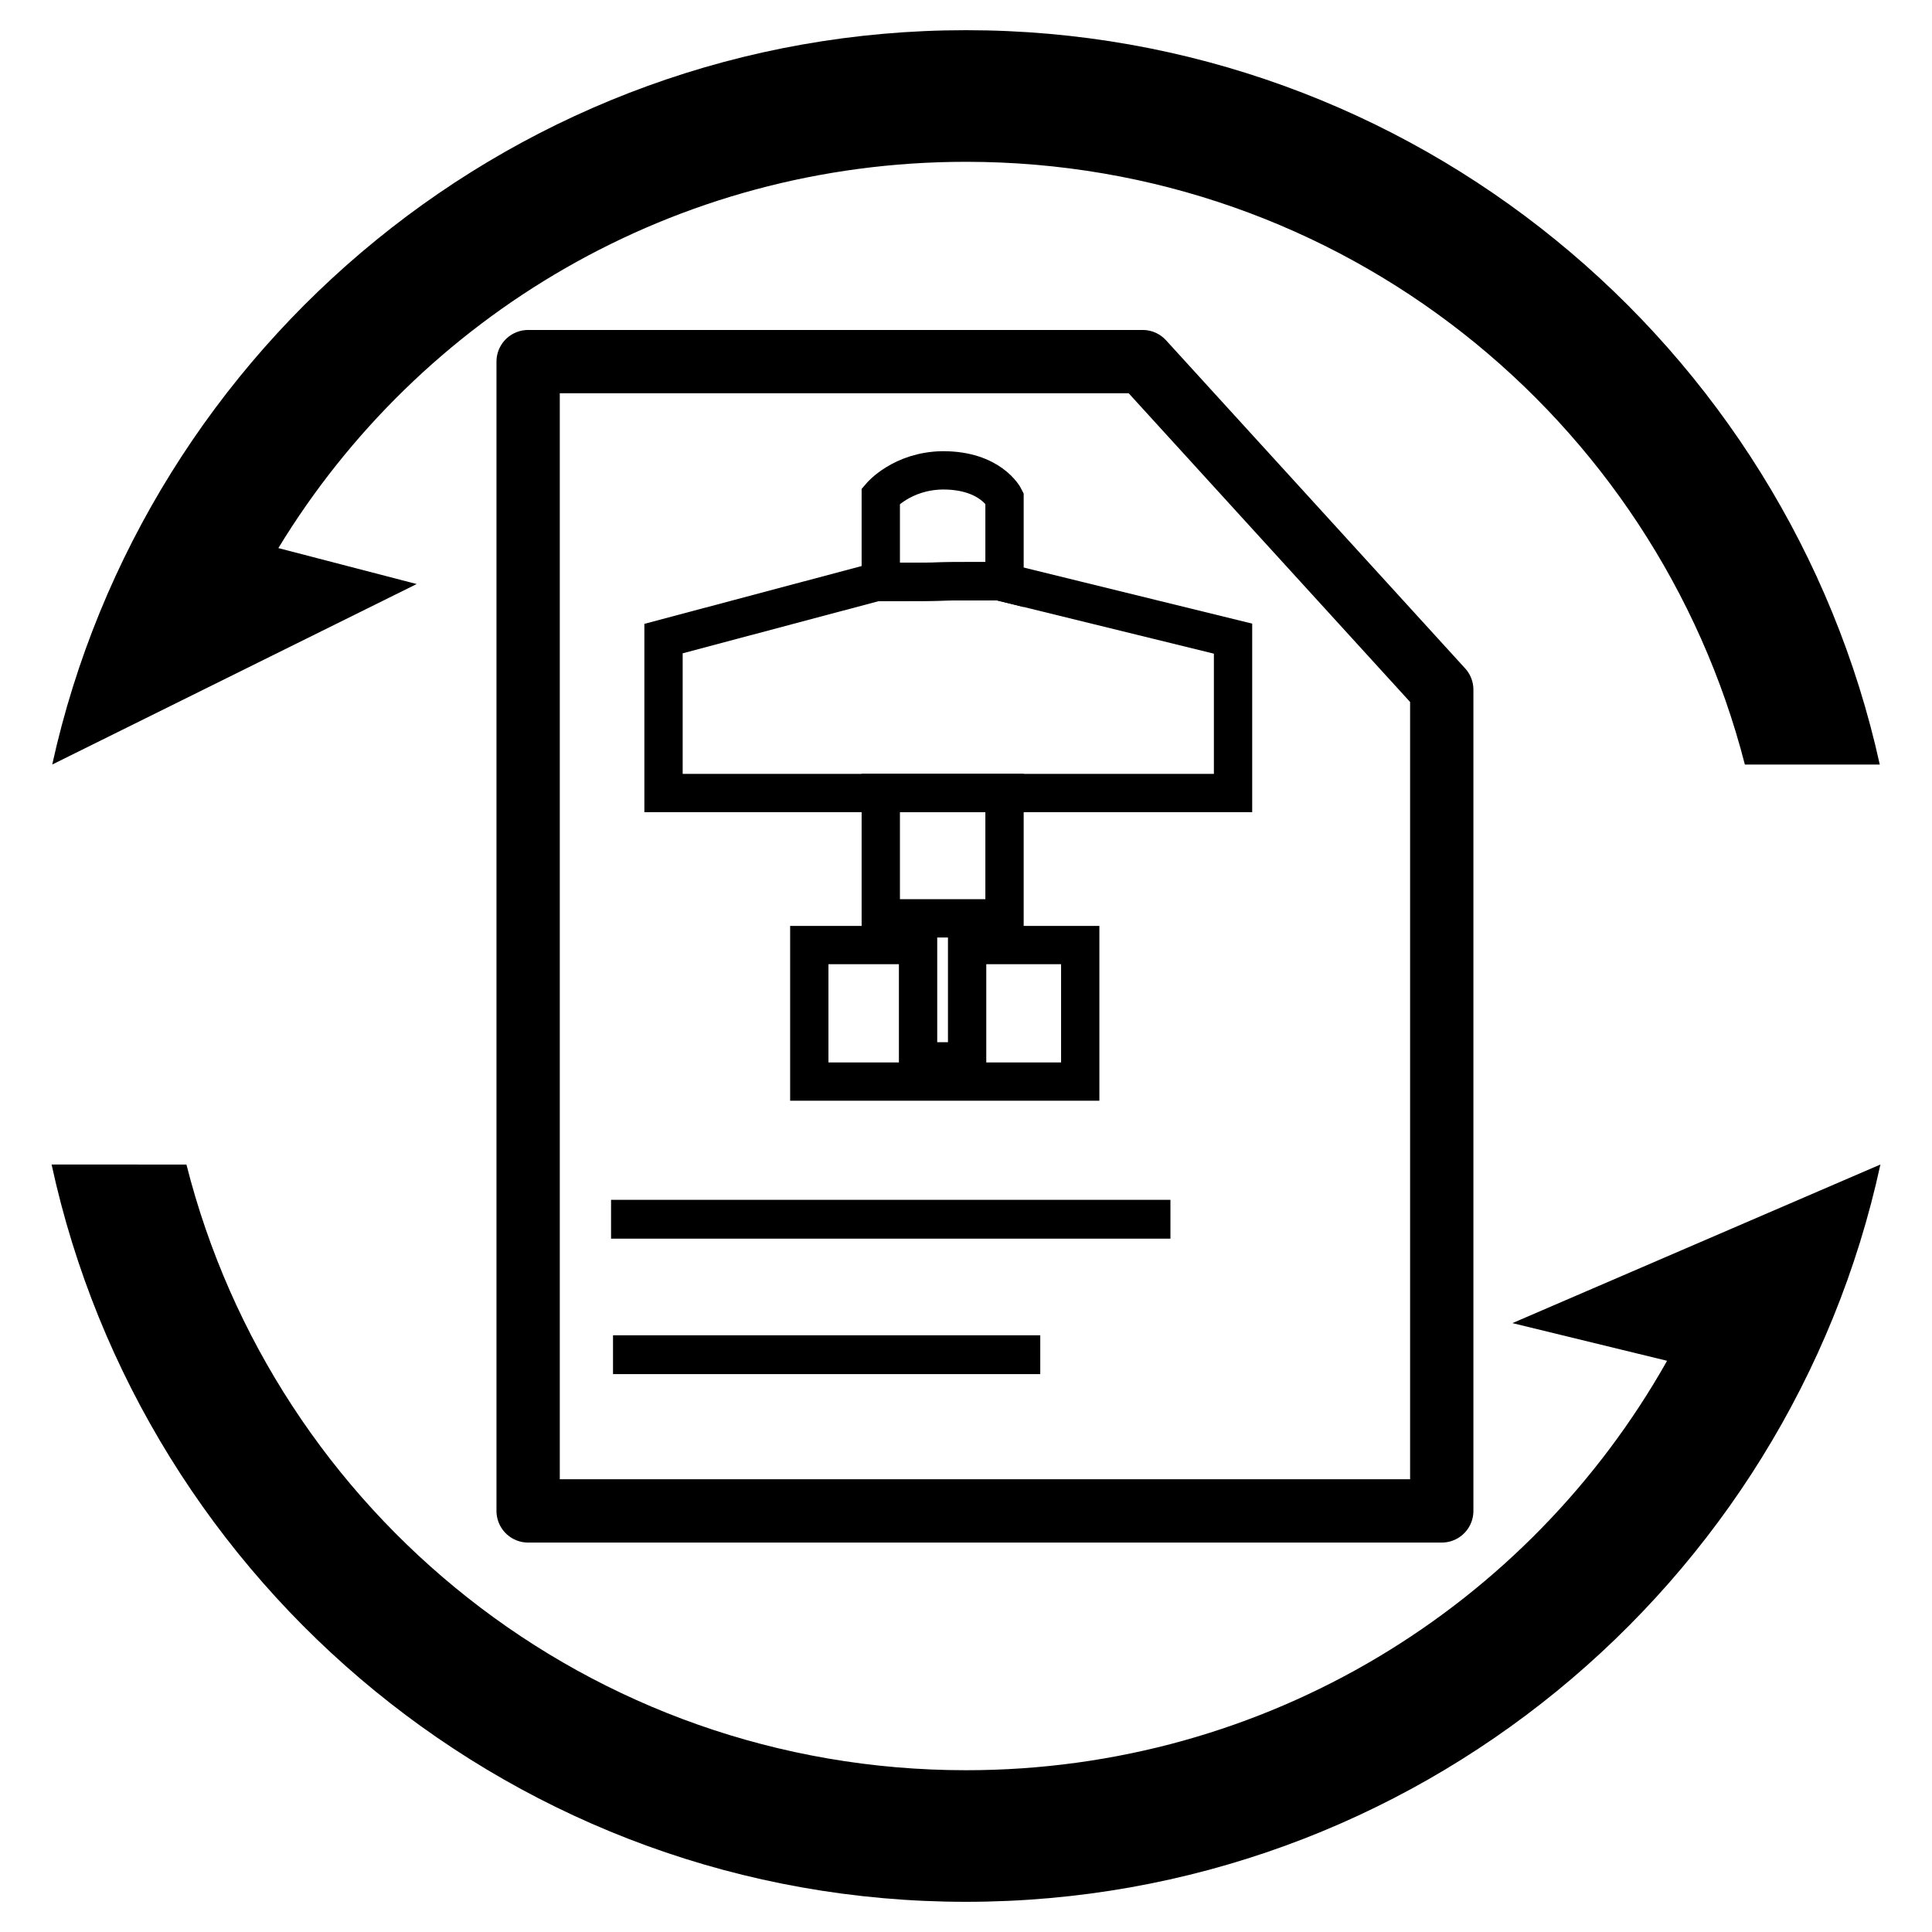 <?xml version="1.0" encoding="UTF-8" standalone="no"?>
<svg
   xmlns:dc="http://purl.org/dc/elements/1.1/"
   xmlns:cc="http://creativecommons.org/ns#"
   xmlns:rdf="http://www.w3.org/1999/02/22-rdf-syntax-ns#"
   xmlns:svg="http://www.w3.org/2000/svg"
   xmlns="http://www.w3.org/2000/svg"
   version="1.1"
   id="svg5332"
   viewBox="0 0 64 64"
   height="64"
   width="64">
  <defs
     id="defs5334" />
  <g
     transform="translate(0,-988.362)"
     id="layer1">
    <g
       id="g6466"
       transform="translate(-2e-7,-4e-5)">
      <path
         style="color:#000000;font-style:normal;font-variant:normal;font-weight:normal;font-stretch:normal;font-size:medium;line-height:normal;font-family:sans-serif;text-indent:0;text-align:start;text-decoration:none;text-decoration-line:none;text-decoration-style:solid;text-decoration-color:#000000;letter-spacing:normal;word-spacing:normal;text-transform:none;direction:ltr;block-progression:tb;writing-mode:lr-tb;baseline-shift:baseline;text-anchor:start;white-space:normal;clip-rule:nonzero;display:inline;overflow:visible;visibility:visible;opacity:1;isolation:auto;mix-blend-mode:normal;color-interpolation:sRGB;color-interpolation-filters:linearRGB;solid-color:#000000;solid-opacity:1;fill:#000000;fill-opacity:1;fill-rule:nonzero;stroke:none;stroke-width:4.359;stroke-linecap:butt;stroke-linejoin:miter;stroke-miterlimit:4;stroke-dasharray:none;stroke-dashoffset:0;stroke-opacity:1;color-rendering:auto;image-rendering:auto;shape-rendering:auto;text-rendering:auto;enable-background:accumulate"
         d="m 32,989.362 c -14.804,0 -27.208,10.43 -30.27,24.326 l 12.073,-5.979 -4.582,-1.191 C 13.89,998.839 22.335,993.722 32,993.722 c 12.434,0 22.847,8.469 25.801,19.967 l 4.469,0 C 59.208,999.792 46.804,989.362 32,989.362 Z M 1.709,1026.938 C 4.733,1040.884 17.162,1051.362 32,1051.362 c 14.838,0 27.267,-10.479 30.291,-24.424 l -12.19,5.254 5.123,1.248 C 50.662,1041.543 41.982,1047.003 32,1047.003 c -12.468,0 -22.904,-8.518 -25.824,-20.064 z"
         id="path7511-3-8-6-2-5-2-6" />
      <path
         style="fill:none;stroke:#000000;stroke-width:2.097;stroke-linecap:round;stroke-linejoin:round;stroke-miterlimit:4;stroke-dasharray:none;stroke-opacity:1"
         d="m 17.495,1000.341 20.357,0 9.908,10.869 0,27.203 -30.265,0 z"
         id="rect3976-0-7-1-9-1-3-6" />
      <path
         style="fill:none;stroke:#000000;stroke-width:1.286;stroke-linecap:butt;stroke-linejoin:miter;stroke-miterlimit:4;stroke-dasharray:none;stroke-opacity:1"
         d="m 20.242,1028.751 18.53,0"
         id="path4295-3-1-4-4-4-8-4" />
      <path
         style="fill:none;stroke:#000000;stroke-width:1.286;stroke-linecap:butt;stroke-linejoin:miter;stroke-miterlimit:4;stroke-dasharray:none;stroke-opacity:1"
         d="m 20.307,1033.238 14.153,0"
         id="path4297-7-3-1-4-24-1-9" />
      <path
         style="fill:none;stroke:#000000;stroke-width:1.269;stroke-miterlimit:4;stroke-dasharray:none;stroke-opacity:1"
         d="m 31.225,1003.943 c -1.343,0.018 -2.048,0.848 -2.048,0.848 l 0,2.849 c 2.775,0 0.885,-0.026 3.913,-0.026 l 0.186,0.046 0,-2.8 c 0,0 -0.458,-0.924 -2.05,-0.917 z m -2.048,10.688 0,5.037 -2.368,0 0,4.523 8.975,0 0,-4.523 -2.508,0 0,-5.037 -4.098,0 z m 1.235,4.152 1.625,0 0,4.737 -1.625,0 0,-4.737 z"
         id="rect4279-6-1-5-2-93-8-5-3" />
      <path
         style="fill:none;fill-opacity:1;stroke:#000000;stroke-width:1.269;stroke-miterlimit:4;stroke-dasharray:none;stroke-opacity:1"
         d="m 21.98,1009.516 7.046,-1.875 c 3.286,0 0.919,-0.027 4.063,-0.027 l 7.757,1.904 0,5.114 -18.866,0 z"
         id="rect4277-6-3-6-0-93-2-6-6" />
    </g>
  </g>
</svg>
